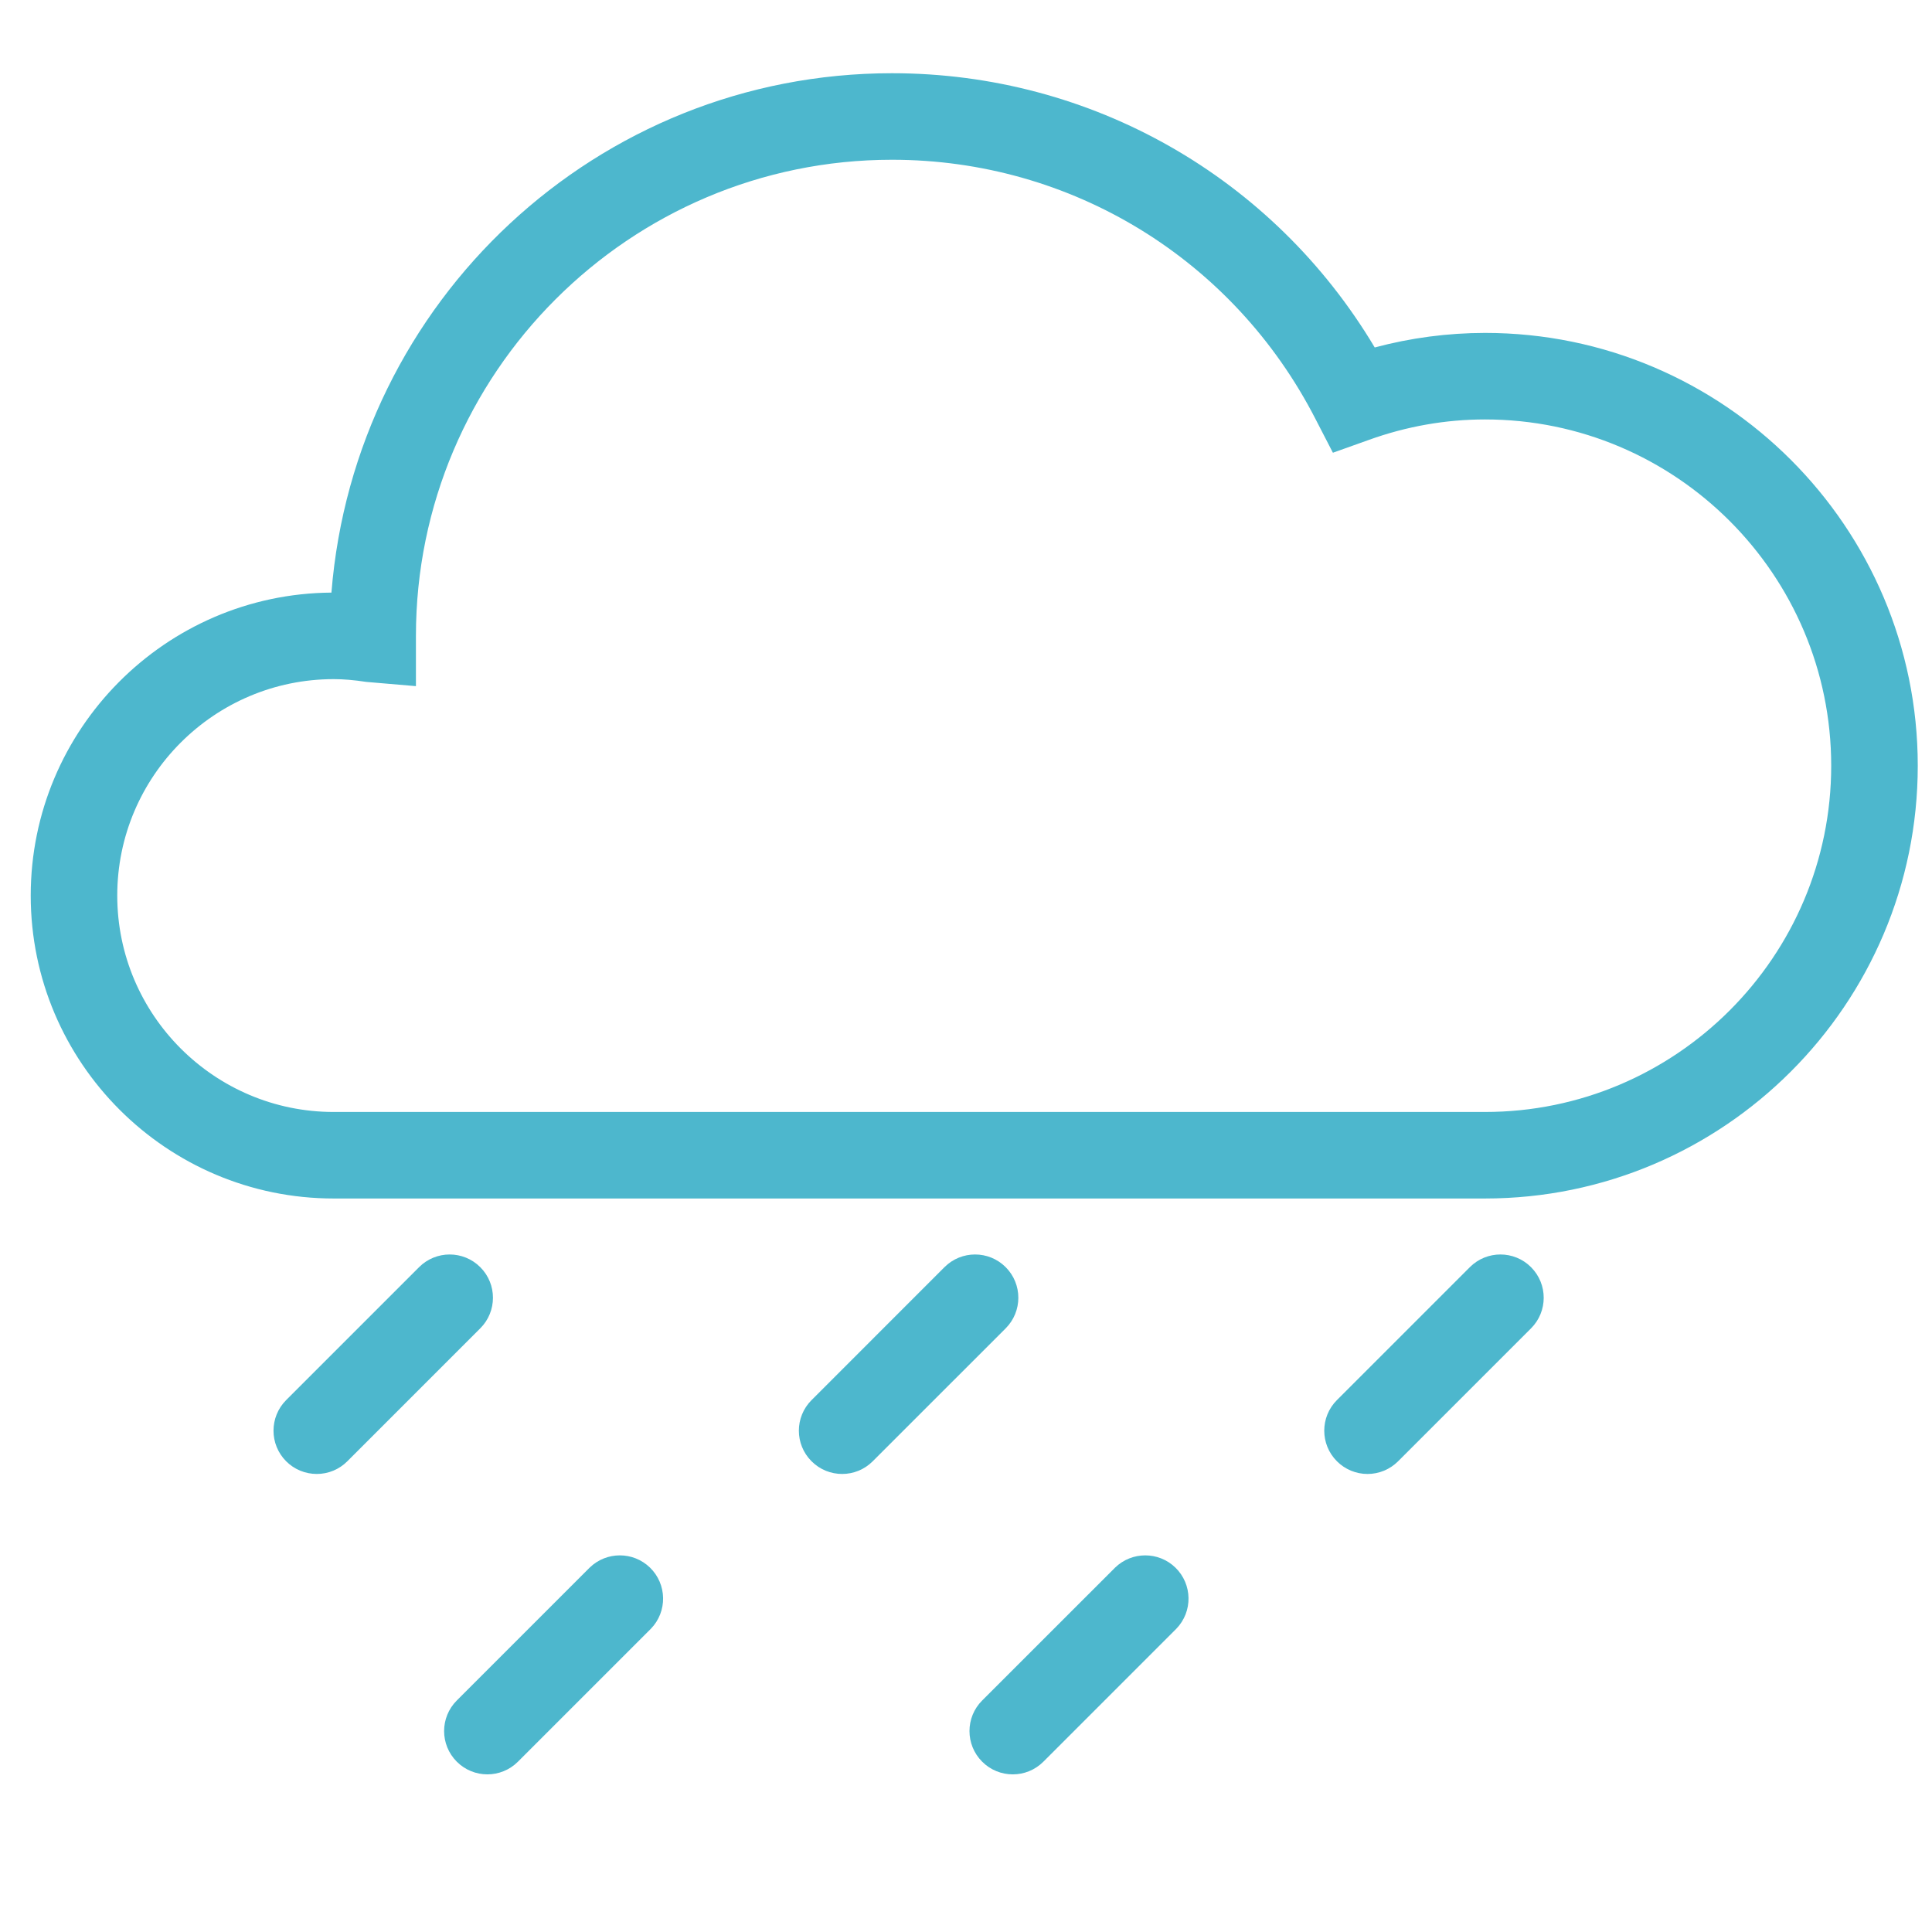 <?xml version="1.0" encoding="utf-8"?>
<!-- Generator: Adobe Illustrator 16.0.0, SVG Export Plug-In . SVG Version: 6.00 Build 0)  -->
<!DOCTYPE svg PUBLIC "-//W3C//DTD SVG 1.1//EN" "http://www.w3.org/Graphics/SVG/1.1/DTD/svg11.dtd">
<svg version="1.1" id="图层_1" xmlns="http://www.w3.org/2000/svg" xmlns:xlink="http://www.w3.org/1999/xlink" x="0px" y="0px"
	 width="200px" height="200px" viewBox="0 0 200 200" enable-background="new 0 0 200 200" xml:space="preserve">
<g>
	<path fill="#4DB7CD" d="M61.047,162.275l-13.76,13.76c-1.749,1.746-1.75,4.58-0.003,6.33c0.001,0,0.002,0.002,0.003,0.003
		c0.875,0.876,2.021,1.313,3.166,1.313s2.293-0.438,3.166-1.313l13.762-13.761c1.722-1.775,1.678-4.611-0.099-6.334
		C65.545,160.59,62.784,160.59,61.047,162.275L61.047,162.275z M115.438,162.275l-13.765,13.76c-1.749,1.746-1.75,4.58-0.003,6.33
		c0.001,0,0.002,0.002,0.003,0.003c1.747,1.75,4.583,1.753,6.333,0.005c0.002-0.002,0.004-0.004,0.006-0.005l13.76-13.761
		c1.722-1.775,1.678-4.611-0.1-6.334C119.936,160.59,117.174,160.591,115.438,162.275L115.438,162.275z"/>
	<path fill="#4DB7CD" d="M49.716,131.175c-1.747-1.747-4.58-1.749-6.329-0.003c0,0.002-0.001,0.002-0.002,0.003l-13.763,13.763
		c-1.744,1.75-1.744,4.582,0,6.332c0.839,0.842,1.979,1.314,3.168,1.313c1.188,0.003,2.329-0.47,3.166-1.313l13.76-13.76
		c1.749-1.744,1.753-4.576,0.01-6.324C49.723,131.182,49.719,131.178,49.716,131.175z M104.107,131.175
		c-1.75-1.749-4.585-1.749-6.334,0l-13.76,13.763c-1.749,1.744-1.753,4.576-0.009,6.324c0.003,0.002,0.006,0.006,0.009,0.008
		c0.872,0.877,2.021,1.313,3.166,1.313s2.291-0.437,3.166-1.313l13.762-13.76C105.855,135.76,105.855,132.924,104.107,131.175z
		 M158.491,131.175c-1.749-1.749-4.583-1.749-6.331-0.001c-0.001,0.001-0.001,0.001-0.001,0.001l-13.763,13.763
		c-1.748,1.752-1.746,4.588,0.006,6.336c0.84,0.838,1.977,1.31,3.162,1.311c1.188,0.001,2.328-0.473,3.166-1.313l13.761-13.76
		c1.749-1.746,1.752-4.578,0.007-6.328C158.496,131.18,158.493,131.178,158.491,131.175z"/>
	<path fill="#4DB7CD" d="M153.729,124.068H34.544c-17.297,0-31.363-14.066-31.363-31.36c0-17.217,13.938-31.24,31.129-31.362
		C36.727,31.156,61.832,7.58,92.343,7.58c20.654,0,39.472,10.788,49.968,28.389c3.726-0.996,7.564-1.502,11.42-1.506
		c24.69,0,44.795,20.094,44.795,44.807C198.525,103.967,178.421,124.068,153.729,124.068z M34.544,70.304
		c-12.352,0-22.406,10.051-22.406,22.404c0,12.351,10.055,22.403,22.406,22.403H153.73c19.754,0,35.836-16.082,35.836-35.842
		c0-19.77-16.082-35.848-35.836-35.848c-4.067,0-8.119,0.708-12.045,2.124l-3.703,1.322l-1.801-3.49
		c-8.498-16.56-25.291-26.839-43.84-26.839c-27.179,0-49.284,22.106-49.284,49.286v5.205l-5.138-0.438
		C36.611,70.39,35.542,70.304,34.544,70.304L34.544,70.304z"/>
</g>
</svg>
